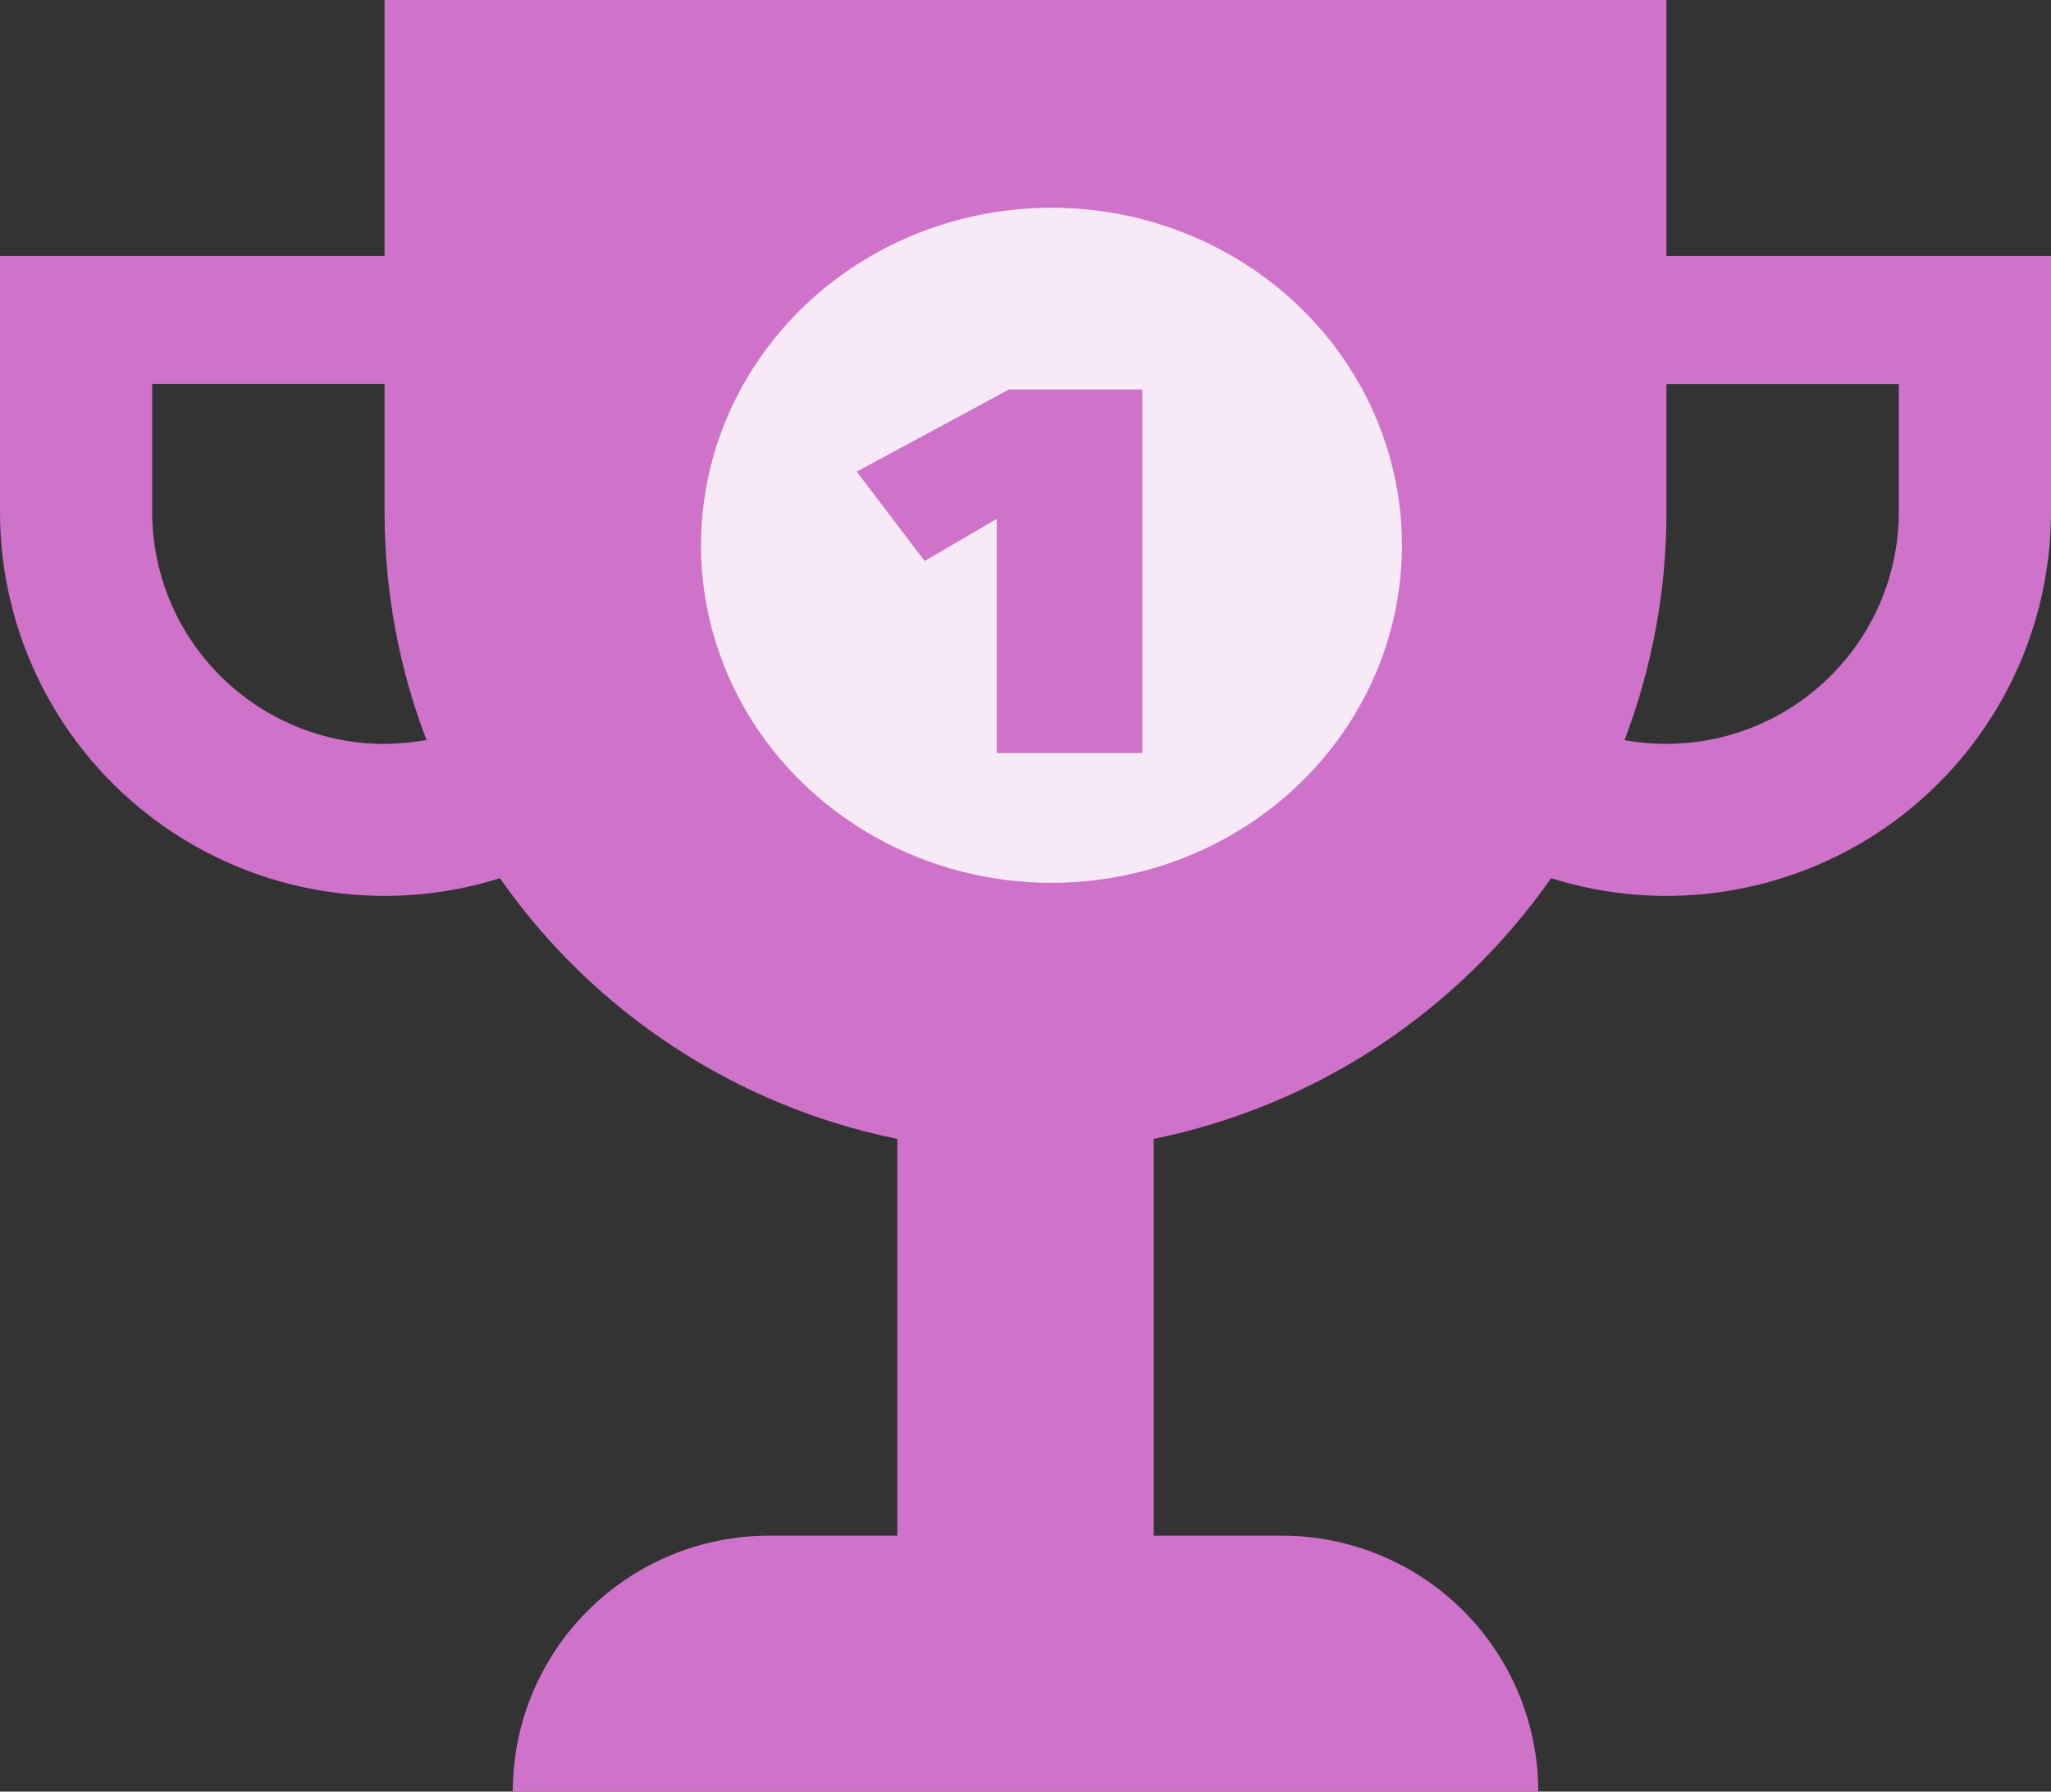 <svg width="79" height="69" viewBox="0 0 79 69" fill="none" xmlns="http://www.w3.org/2000/svg">
<rect x="0" y="0" width="79" height="69" fill="#333333" stroke="none"/>
<path d="M64.188 9.858V0H14.812V9.858H2.73826e-08V19.716C-0 22.037 0.547 24.327 1.598 26.398C2.649 28.469 4.174 30.264 6.049 31.638C7.924 33.011 10.097 33.925 12.391 34.304C14.686 34.684 17.038 34.519 19.256 33.822C22.88 39.004 28.36 42.599 34.562 43.862V59.142H29.625C27.006 59.142 24.494 60.181 22.642 62.029C20.79 63.878 19.75 66.385 19.75 69H59.25C59.25 66.385 58.21 63.878 56.358 62.029C54.506 60.181 51.994 59.142 49.375 59.142H44.438V43.862C50.64 42.597 56.119 39.003 59.744 33.822C61.962 34.519 64.314 34.684 66.609 34.304C68.903 33.925 71.076 33.011 72.951 31.638C74.826 30.264 76.351 28.469 77.402 26.398C78.453 24.327 79 22.037 79 19.716V9.858H64.188ZM14.812 28.652C12.439 28.649 10.164 27.707 8.486 26.032C6.807 24.356 5.863 22.085 5.861 19.716V14.787H14.812V19.716C14.812 22.811 15.385 25.773 16.427 28.499C15.904 28.593 15.361 28.647 14.812 28.647V28.652ZM73.139 19.716C73.137 21.025 72.847 22.318 72.29 23.503C71.733 24.689 70.922 25.737 69.914 26.576C68.906 27.414 67.727 28.021 66.458 28.354C65.19 28.687 63.863 28.738 62.573 28.504C63.643 25.699 64.19 22.722 64.188 19.721V14.792H73.139V19.721V19.716Z" fill="#CF72CA"/>
<ellipse cx="40.5" cy="21" rx="13.5" ry="13" fill="#F7E9F6"/>
<path d="M38.395 19.983L35.616 21.605L33 18.164L38.862 15H44V29H38.395V19.983Z" fill="#CF72CA"/>
</svg>
